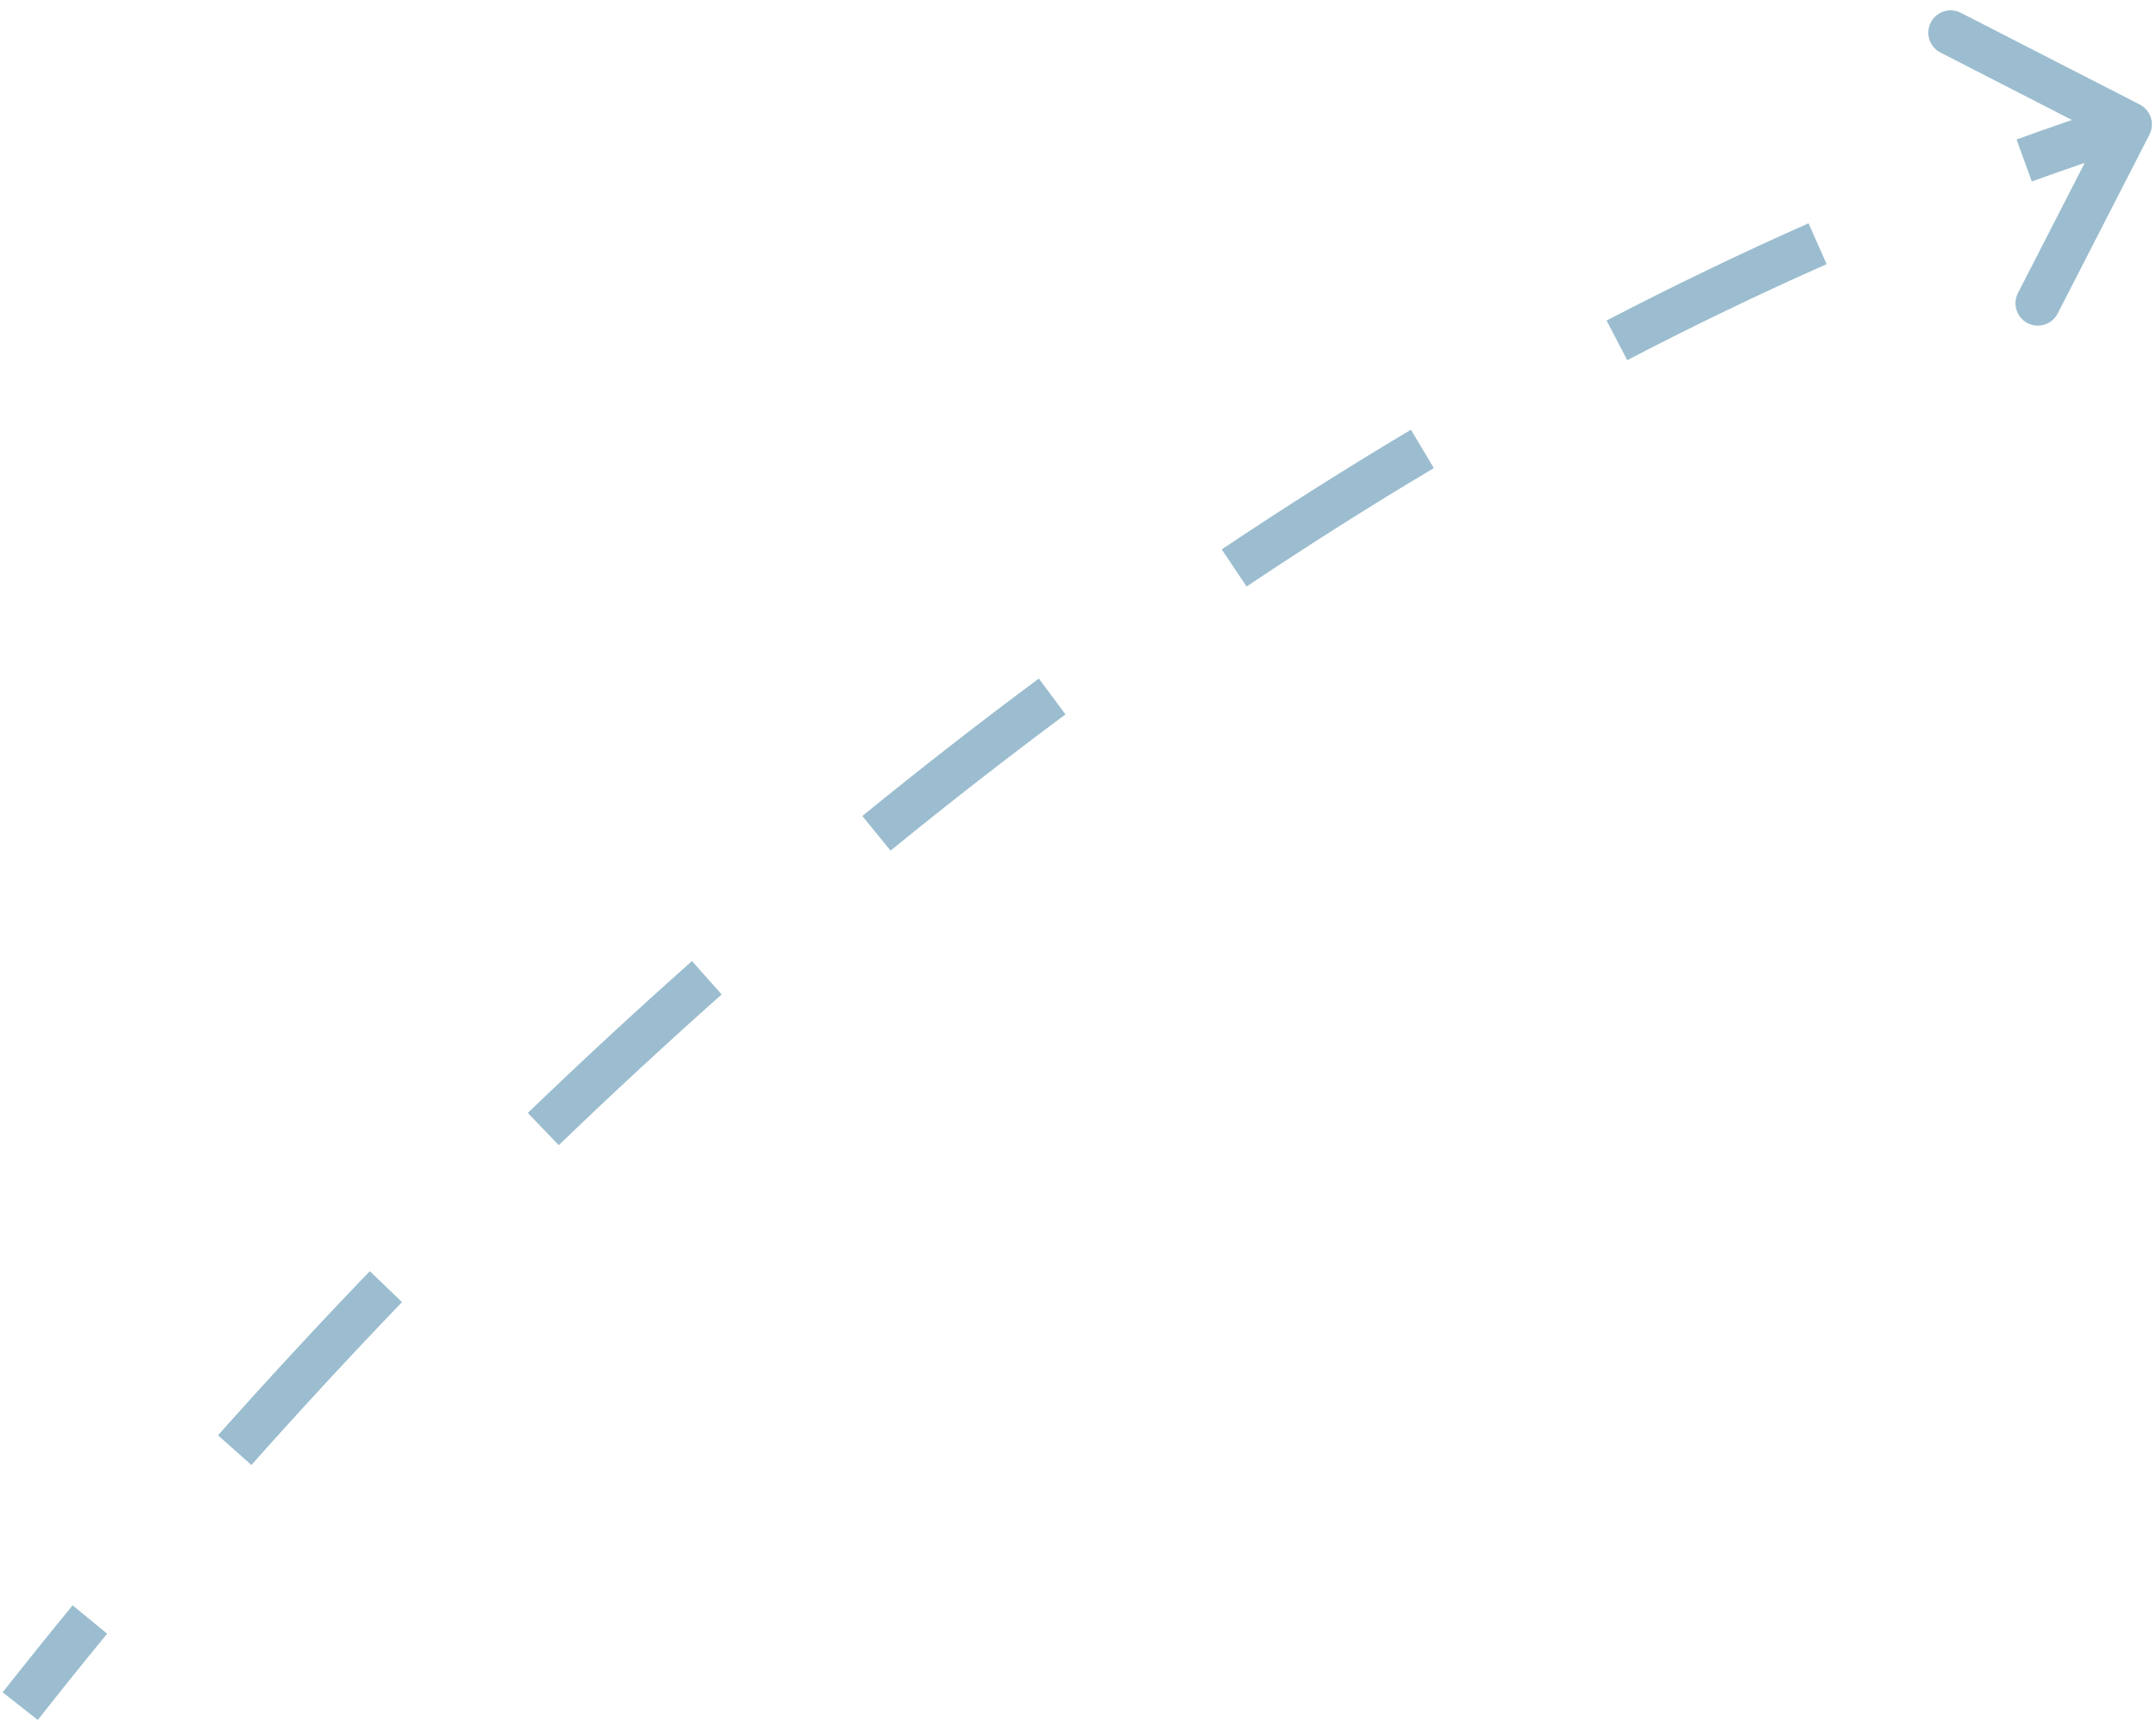 <svg width="193" height="154" viewBox="0 0 193 154" fill="none" xmlns="http://www.w3.org/2000/svg">
<path id="Arrow 1" d="M191.525 11.596C191.777 11.105 191.582 10.502 191.091 10.25L183.083 6.143C182.591 5.891 181.988 6.086 181.736 6.577C181.484 7.068 181.679 7.671 182.17 7.923L189.289 11.574L185.638 18.692C185.386 19.184 185.58 19.786 186.072 20.038C186.563 20.29 187.166 20.096 187.418 19.605L191.525 11.596ZM2.597 153.391C4.587 150.861 6.662 148.278 8.819 145.651L7.273 144.382C5.107 147.02 3.024 149.614 1.025 152.155L2.597 153.391ZM21.757 130.515C26.028 125.713 30.535 120.826 35.267 115.901L33.825 114.515C29.075 119.46 24.55 124.365 20.262 129.186L21.757 130.515ZM49.328 101.819C54.024 97.296 58.897 92.777 63.938 88.298L62.609 86.803C57.547 91.301 52.655 95.838 47.941 100.378L49.328 101.819ZM79.09 75.392C84.18 71.241 89.414 67.156 94.784 63.167L93.591 61.561C88.196 65.57 82.938 69.673 77.826 73.842L79.09 75.392ZM111.036 51.688C116.518 48.016 122.122 44.462 127.84 41.054L126.816 39.336C121.066 42.763 115.433 46.335 109.923 50.027L111.036 51.688ZM145.203 31.363C151.07 28.31 157.042 25.426 163.111 22.738L162.301 20.909C156.192 23.615 150.182 26.517 144.28 29.589L145.203 31.363ZM181.542 15.311C184.653 14.182 187.786 13.108 190.941 12.092L190.328 10.188C187.149 11.212 183.993 12.294 180.86 13.431L181.542 15.311ZM192.414 12.053C192.918 11.07 192.53 9.864 191.547 9.36L175.531 1.147C174.548 0.643 173.342 1.031 172.838 2.014C172.334 2.997 172.722 4.202 173.705 4.706L187.942 12.007L180.641 26.244C180.137 27.227 180.526 28.433 181.509 28.936C182.491 29.441 183.697 29.052 184.201 28.07L192.414 12.053ZM3.383 154.01C5.369 151.485 7.439 148.907 9.591 146.285L6.5 143.747C4.33 146.391 2.242 148.99 0.239 151.537L3.383 154.01ZM22.504 131.18C26.767 126.387 31.265 121.51 35.988 116.594L33.103 113.823C28.344 118.776 23.811 123.691 19.515 128.522L22.504 131.18ZM50.022 102.539C54.708 98.025 59.571 93.516 64.602 89.046L61.945 86.056C56.873 90.563 51.97 95.108 47.247 99.658L50.022 102.539ZM79.722 76.167C84.801 72.025 90.023 67.95 95.38 63.97L92.995 60.759C87.587 64.776 82.317 68.889 77.194 73.067L79.722 76.167ZM111.593 52.519C117.061 48.856 122.65 45.311 128.352 41.913L126.304 38.477C120.539 41.913 114.89 45.495 109.366 49.196L111.593 52.519ZM145.665 32.25C151.514 29.206 157.467 26.331 163.516 23.652L161.896 19.995C155.767 22.709 149.739 25.621 143.818 28.702L145.665 32.25ZM181.883 16.251C184.983 15.126 188.105 14.056 191.248 13.044L190.022 9.236C186.831 10.264 183.663 11.35 180.518 12.491L181.883 16.251Z" fill="#9BBDCF"/>
</svg>
